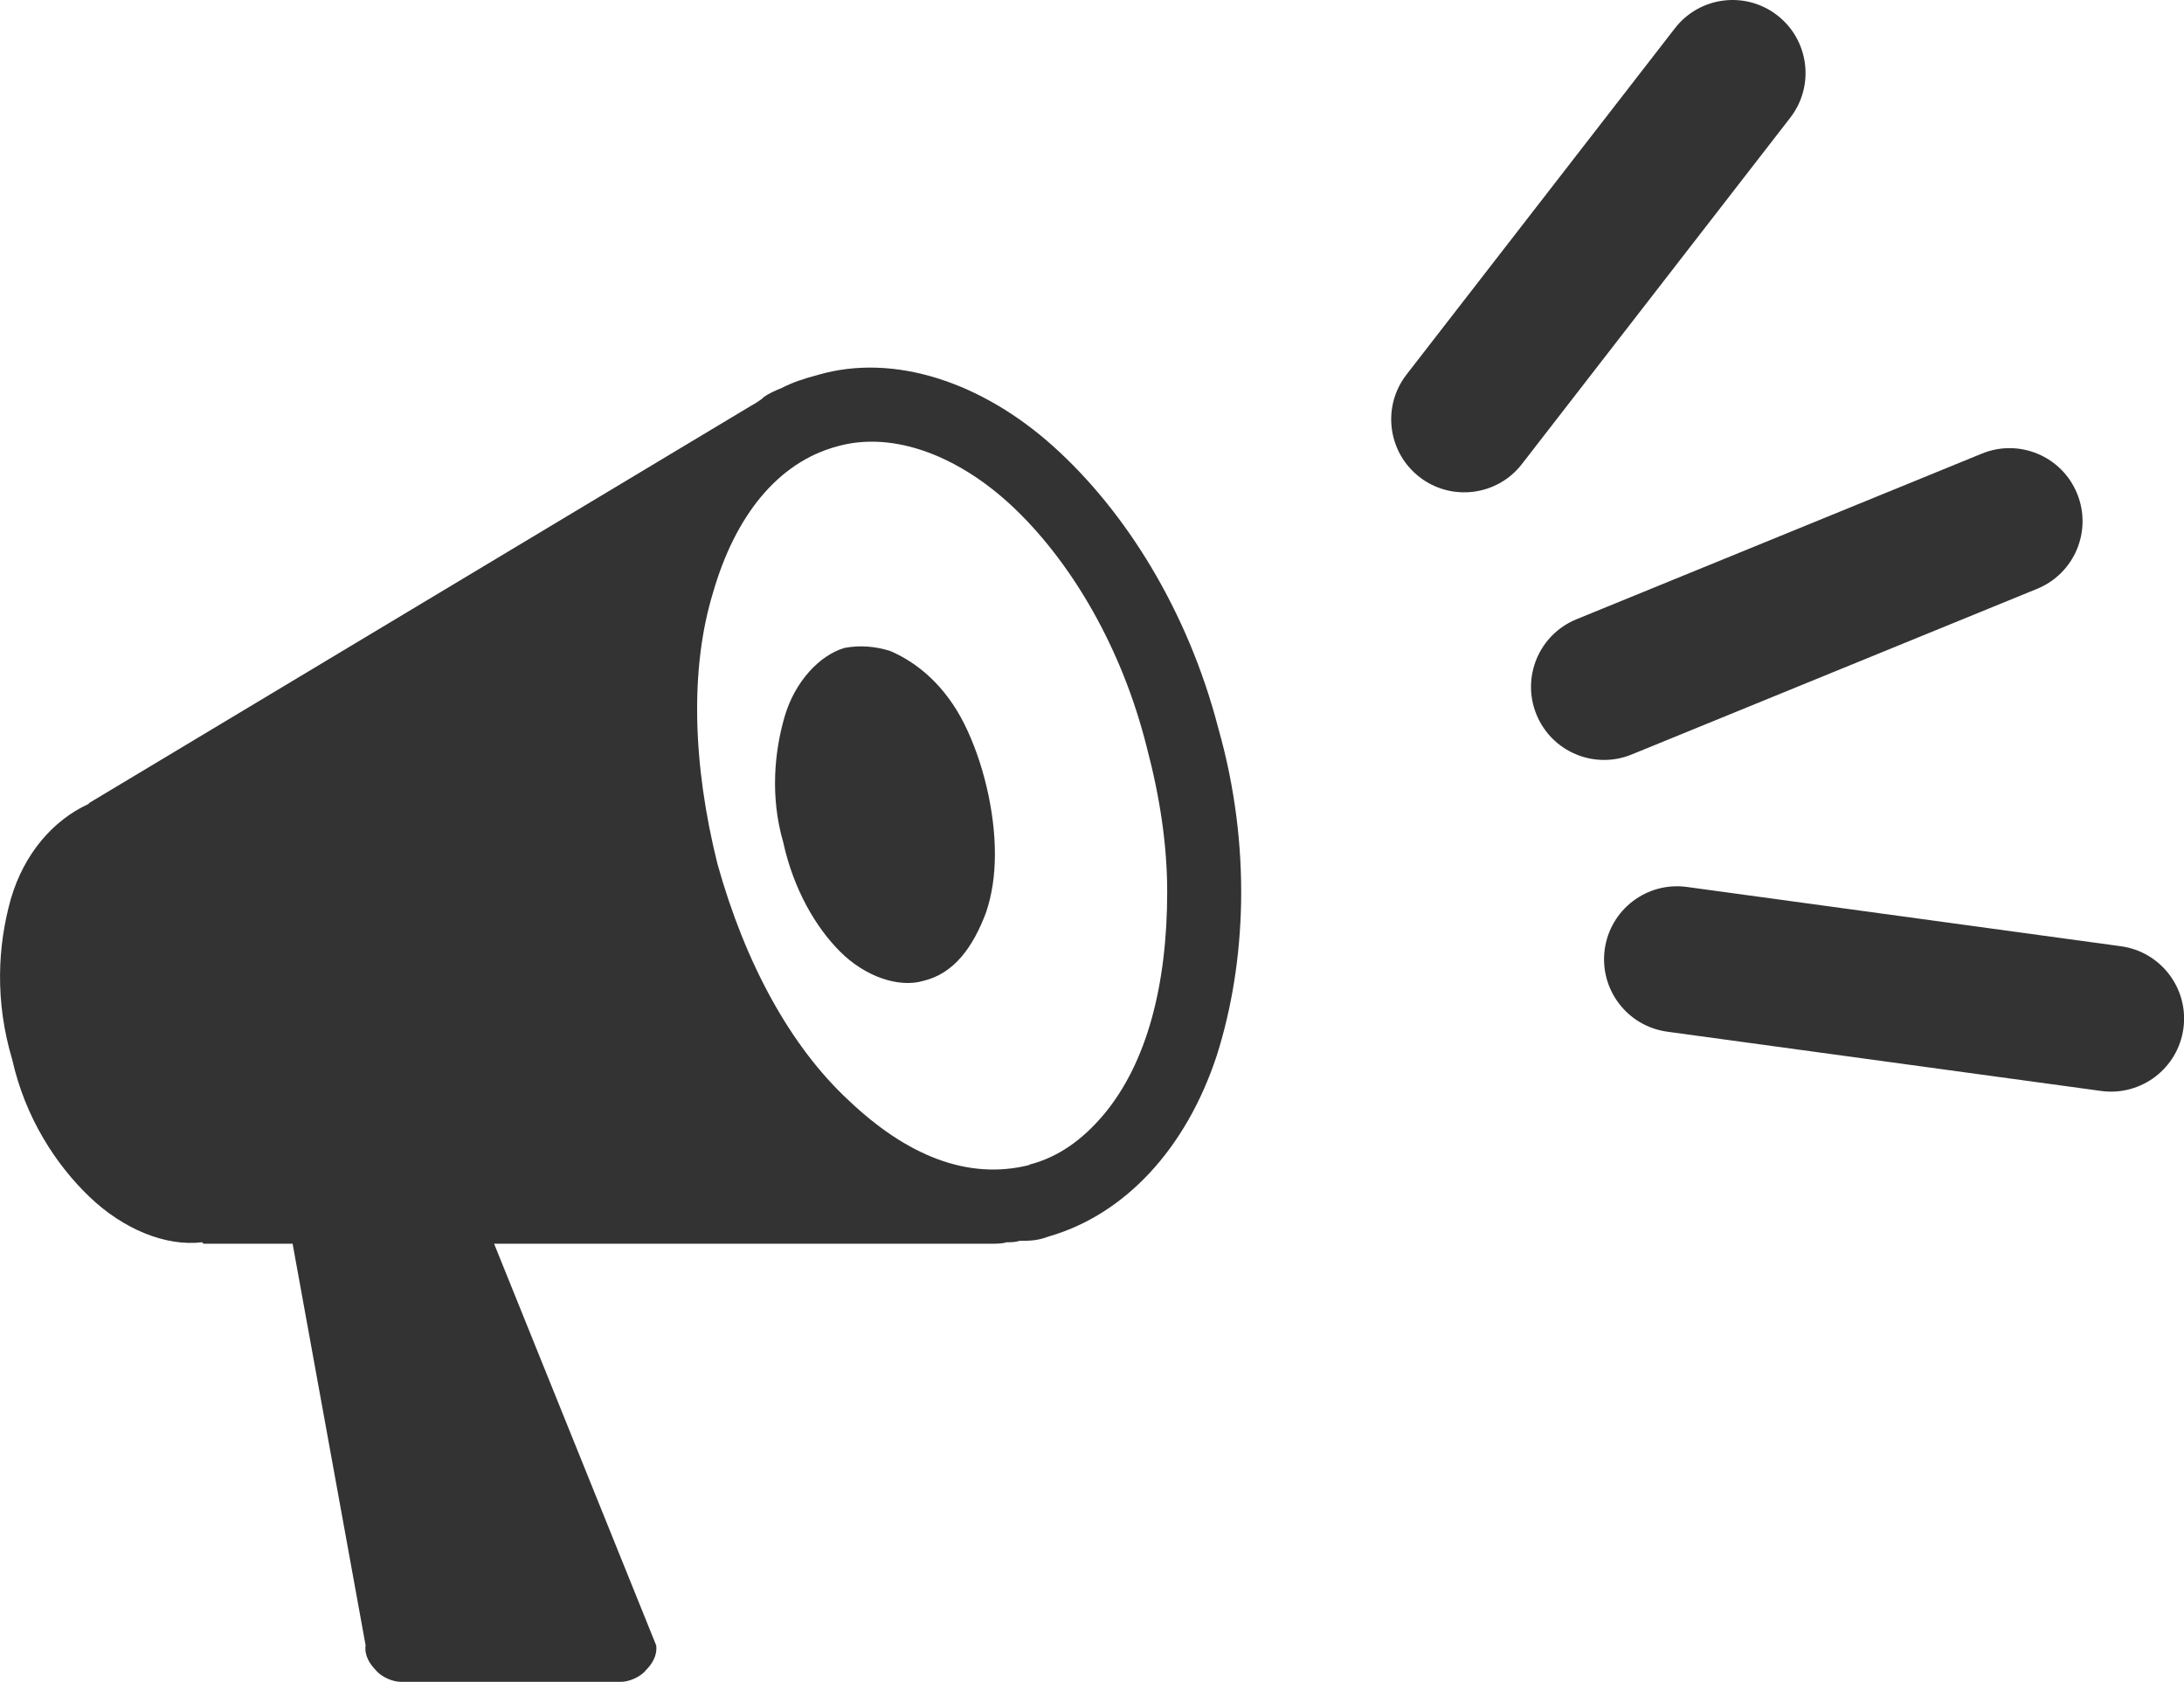 <svg viewBox="233.295 184.129 29.916 23.033" width="29.916" height="23.033" xmlns="http://www.w3.org/2000/svg">
  <path d="M 249.983 194.102 C 250.443 195.722 250.363 197.322 249.963 198.582 C 249.543 199.862 248.703 200.762 247.663 201.062 C 247.503 201.122 247.403 201.122 247.263 201.122 C 247.203 201.142 247.143 201.142 247.083 201.142 C 247.023 201.162 246.943 201.162 246.863 201.162 L 240.063 201.162 L 242.283 206.662 C 242.303 206.802 242.223 206.922 242.143 207.002 C 242.063 207.102 241.903 207.162 241.803 207.162 L 238.783 207.162 C 238.683 207.162 238.523 207.102 238.443 207.002 C 238.363 206.922 238.283 206.802 238.303 206.662 L 237.303 201.162 L 236.083 201.162 L 236.063 201.142 C 235.563 201.202 234.983 200.962 234.523 200.522 C 234.063 200.082 233.643 199.442 233.463 198.642 C 233.223 197.842 233.263 197.082 233.443 196.442 C 233.623 195.822 234.023 195.362 234.503 195.142 L 234.523 195.122 L 243.523 189.722 C 243.623 189.662 243.703 189.622 243.763 189.562 C 243.823 189.522 243.903 189.482 244.003 189.442 C 244.163 189.362 244.283 189.322 244.503 189.262 C 245.543 188.962 246.743 189.362 247.723 190.242 C 248.703 191.122 249.563 192.482 249.983 194.102 Z M 247.403 200.082 L 247.383 200.082 C 247.783 199.982 248.123 199.742 248.423 199.382 C 249.003 198.682 249.283 197.622 249.283 196.342 C 249.283 195.702 249.183 195.042 249.003 194.362 C 248.663 193.002 247.983 191.862 247.223 191.122 C 246.463 190.382 245.543 190.022 244.763 190.242 C 243.943 190.462 243.363 191.202 243.063 192.242 C 242.743 193.282 242.783 194.602 243.123 195.962 C 243.503 197.322 244.123 198.462 244.923 199.202 C 245.703 199.942 246.543 200.302 247.403 200.082 Z M 244.863 193.002 C 245.083 192.962 245.283 192.982 245.483 193.042 C 245.863 193.202 246.243 193.522 246.503 194.042 C 246.763 194.562 246.923 195.242 246.923 195.822 C 246.923 196.122 246.883 196.382 246.803 196.622 C 246.623 197.102 246.363 197.462 245.943 197.562 C 245.603 197.662 245.143 197.502 244.803 197.162 C 244.463 196.822 244.163 196.302 244.023 195.662 C 243.843 195.042 243.903 194.422 244.043 193.942 C 244.183 193.462 244.523 193.102 244.863 193.002 Z" fill="#333333"></path>
  <g class="latir" transform="matrix(1, 0, 0, 1, 224.267, 178.267)">
    <path fill-rule="evenodd" clip-rule="evenodd" d="M33.373 6.072C33.809 6.41 33.889 7.038 33.55 7.475L29.875 12.217C29.537 12.654 28.908 12.733 28.472 12.395C28.035 12.056 27.956 11.428 28.294 10.992L31.97 6.25C32.308 5.813 32.936 5.733 33.373 6.072Z" fill="#333333"></path>
    <path fill-rule="evenodd" clip-rule="evenodd" d="M38.936 19.947C38.861 20.494 38.357 20.877 37.81 20.803L31.865 19.991C31.318 19.916 30.935 19.412 31.009 18.865C31.084 18.317 31.588 17.934 32.136 18.009L38.08 18.821C38.627 18.896 39.011 19.4 38.936 19.947Z" fill="#333333"></path>
    <path fill-rule="evenodd" clip-rule="evenodd" d="M37.48 12.622C37.689 13.133 37.444 13.717 36.932 13.926L31.378 16.195C30.867 16.404 30.283 16.159 30.074 15.647C29.865 15.136 30.11 14.552 30.622 14.343L36.176 12.074C36.687 11.865 37.271 12.11 37.48 12.622Z" fill="#333333"></path>
  </g>
</svg>